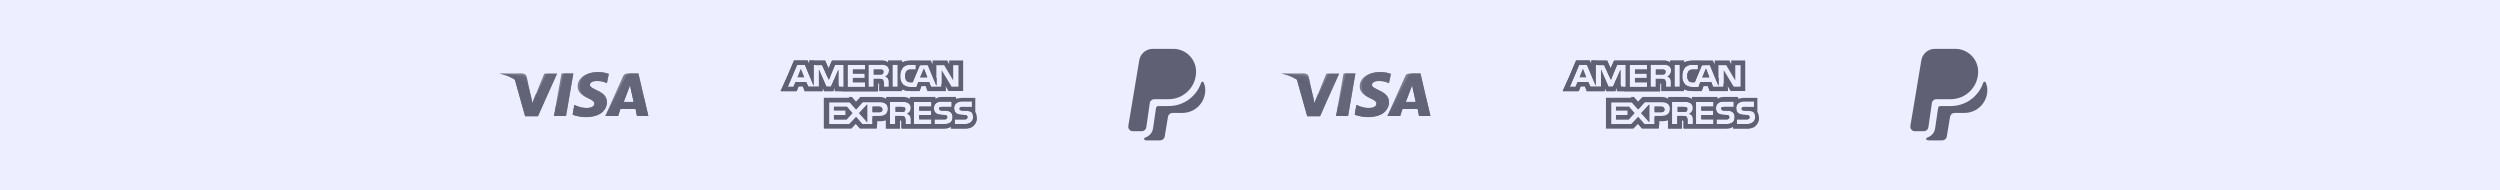 <svg width="1512" height="115" viewBox="0 0 1512 115" fill="none" xmlns="http://www.w3.org/2000/svg">
<rect width="1512" height="115" fill="#EDEEFF"/>
<path opacity="0.8" d="M335.04 70.166L339.617 44.42H346.769L342.334 70.166H335.04Z" fill="#5F6073"/>
<path opacity="0.8" d="M335.04 70.166L340.897 44.42H346.754L342.334 70.166H335.04Z" fill="#5F6073"/>
<path opacity="0.8" d="M368.23 44.707C366.126 43.922 363.895 43.534 361.65 43.563C354.499 43.563 349.35 47.139 349.35 52.288C349.35 56.15 352.926 58.146 355.787 59.44C358.648 60.735 359.506 61.586 359.506 62.729C359.506 64.446 357.217 65.303 355.215 65.303C352.848 65.356 350.5 64.867 348.35 63.873L347.349 63.444L346.347 69.301C348.954 70.264 351.712 70.751 354.491 70.738C362.072 70.738 367.078 67.162 367.078 61.727C367.078 58.724 365.219 56.435 360.92 54.576C358.346 53.289 356.772 52.574 356.772 51.287C356.772 50.142 358.059 48.998 360.92 48.998C362.783 48.942 364.635 49.284 366.355 50L367.07 50.285L368.215 44.707H368.23Z" fill="#5F6073"/>
<path opacity="0.8" d="M368.23 44.707C366.126 43.922 363.895 43.534 361.65 43.563C354.499 43.563 350.637 47.139 350.637 52.288C350.637 56.15 352.926 58.146 355.787 59.44C358.648 60.735 359.506 61.586 359.506 62.729C359.506 64.446 357.217 65.303 355.215 65.303C352.848 65.356 350.5 64.867 348.35 63.873L347.349 63.444L346.347 69.301C348.954 70.264 351.712 70.751 354.491 70.738C362.072 70.738 367.078 67.162 367.078 61.727C367.078 58.724 365.219 56.435 360.92 54.576C358.346 53.289 356.772 52.574 356.772 51.287C356.772 50.142 358.059 48.998 360.92 48.998C362.783 48.942 364.635 49.284 366.355 50L367.07 50.285L368.215 44.707H368.23Z" fill="#5F6073"/>
<path opacity="0.8" d="M380.524 44.42C378.807 44.42 377.52 44.571 376.805 46.279L366.078 70.158H373.801L375.231 65.868H384.392L385.25 70.158H392.108L386.101 44.42H380.524ZM377.241 61.577C377.67 60.29 380.094 53.996 380.094 53.996C380.094 53.996 380.666 52.422 381.096 51.422L381.525 53.853C381.525 53.853 382.947 60.297 383.248 61.727H377.241V61.577Z" fill="#5F6073"/>
<path opacity="0.8" d="M382.24 44.42C380.524 44.42 379.236 44.571 378.522 46.279L366.078 70.158H373.801L375.231 65.868H384.392L385.25 70.158H392.108L386.101 44.42H382.24ZM377.241 61.577C377.813 60.147 380.094 53.996 380.094 53.996C380.094 53.996 380.666 52.422 381.096 51.422L381.525 53.853C381.525 53.853 382.947 60.297 383.248 61.727H377.241V61.577Z" fill="#5F6073"/>
<path opacity="0.8" d="M321.881 62.442L321.166 58.724C319.369 53.834 315.797 49.8 311.161 47.424L317.598 70.309H325.322L336.906 44.563H329.183L321.881 62.442Z" fill="#5F6073"/>
<path opacity="0.8" d="M321.881 62.442L321.166 58.724C319.369 53.834 315.797 49.8 311.161 47.424L317.598 70.309H325.322L336.906 44.563H330.614L321.881 62.442Z" fill="#5F6073"/>
<path opacity="0.8" d="M302 44.42L303.287 44.706C312.448 46.852 318.735 52.287 321.159 58.722L318.584 46.558C318.155 44.841 316.868 44.411 315.296 44.411L302 44.42Z" fill="#5F6073"/>
<path opacity="0.8" d="M302 44.42C311.161 46.559 318.735 52.144 321.166 58.573L318.735 48.418C318.558 47.641 318.122 46.948 317.497 46.454C316.873 45.959 316.098 45.693 315.302 45.7L302 44.42Z" fill="#5F6073"/>
<path opacity="0.8" d="M302 44.42C311.161 46.559 318.735 52.144 321.166 58.573L319.45 53.002C319.02 51.285 318.448 49.569 316.446 48.854L302 44.42Z" fill="#5F6073"/>
<g opacity="0.8">
<path opacity="0.8" d="M329.033 61.577L324.17 56.714L321.881 62.149L321.309 58.574C319.508 53.685 315.934 49.654 311.296 47.282L317.733 70.166H325.457L329.033 61.577Z" fill="#5F6073"/>
<path opacity="0.8" d="M342.334 70.166L336.177 63.873L335.04 70.166H342.334Z" fill="#5F6073"/>
<path opacity="0.8" d="M358.783 61.298C359.356 61.87 359.641 62.3 359.498 62.872C359.498 64.588 357.209 65.446 355.208 65.446C352.84 65.498 350.492 65.009 348.343 64.016L347.341 63.587L346.339 69.444C348.949 70.406 351.711 70.89 354.493 70.874C359.07 70.874 362.789 69.586 364.933 67.298L358.783 61.298Z" fill="#5F6073"/>
<path opacity="0.8" d="M367.078 70.166H373.802L375.231 65.875H384.392L385.25 70.166H392.109L389.677 59.725L381.096 51.429L381.525 53.718C381.525 53.718 382.948 60.153 383.248 61.577H377.241C377.813 60.147 380.094 53.996 380.094 53.996C380.094 53.996 380.666 52.422 381.096 51.422" fill="#5F6073"/>
</g>
<g clip-path="url(#clip0_1_407)">
<path d="M482.283 46.76H486.437L484.354 41.486L482.283 46.76Z" fill="#5F6073"/>
<path d="M533.718 42.24C533.235 42.069 532.722 42.002 532.211 42.042H528.452V45.057H532.211C532.722 45.097 533.235 45.029 533.718 44.859C533.918 44.706 534.075 44.504 534.174 44.273C534.273 44.042 534.311 43.789 534.284 43.539C534.37 43.291 534.359 43.02 534.254 42.779C534.15 42.539 533.958 42.346 533.718 42.24Z" fill="#5F6073"/>
<path d="M574.038 36.586V38.847L572.908 36.586H564.052V38.847L562.912 36.586H550.845C549.021 36.538 547.212 36.925 545.568 37.715V36.586H537.109V37.715C536.088 36.925 534.818 36.525 533.529 36.586H503.195L501.122 41.296L499.049 36.586H489.442V38.847L488.311 36.586H480.219L476.461 45.441L472.108 55.239H481.717L482.847 52.224H485.486L486.615 55.239H497.543V52.978L498.485 55.239H503.959L504.901 52.978V55.239H531.081V50.341H531.457C531.833 50.341 531.833 50.341 531.833 50.907V55.061H545.398V53.932C546.982 54.7 548.724 55.087 550.484 55.061H556.136L557.266 52.046H559.903L561.033 55.061H571.961V52.224L573.656 55.051H582.517V36.586H574.038ZM510.357 52.412H507.152V42.05L502.63 52.412H499.805L495.282 42.05V52.412H488.876L487.559 49.587H481.151L480.022 52.602H476.441L482.095 39.215H486.805L492.089 51.849V39.215H497.175L501.33 48.258L505.089 39.215H510.365L510.357 52.412ZM523.168 42.05H515.829V44.499H522.988V47.128H515.829V49.765H523.168V52.592H512.616V39.215H523.168V42.05ZM537.297 47.524C537.704 48.274 537.899 49.12 537.863 49.973V52.61H534.66V50.907C534.746 49.99 534.549 49.07 534.094 48.27C533.529 47.704 532.965 47.704 531.833 47.704H528.442V52.602H525.239V39.215H532.399C533.68 39.065 534.978 39.26 536.158 39.781C536.664 40.094 537.073 40.542 537.339 41.075C537.605 41.607 537.718 42.203 537.665 42.796C537.694 43.551 537.495 44.297 537.093 44.938C536.692 45.578 536.106 46.082 535.414 46.384C536.146 46.557 536.805 46.956 537.297 47.524ZM542.949 52.422H539.746V39.037H542.951L542.949 52.422ZM580.066 52.422H575.546L569.516 42.436V52.422H563.11L561.98 49.595H555.395L554.265 52.61H550.684C549.041 52.691 547.428 52.153 546.162 51.103C545.54 50.42 545.068 49.615 544.776 48.739C544.484 47.863 544.379 46.936 544.467 46.016C544.359 44.108 544.963 42.228 546.162 40.74C546.79 40.163 547.535 39.728 548.347 39.465C549.158 39.202 550.017 39.116 550.864 39.215H553.879V42.042H550.864C549.982 41.972 549.106 42.242 548.415 42.796C547.741 43.651 547.406 44.724 547.474 45.811C547.397 46.381 547.441 46.961 547.604 47.512C547.766 48.064 548.042 48.576 548.415 49.014C548.721 49.287 549.079 49.495 549.468 49.624C549.857 49.754 550.268 49.803 550.676 49.767H551.996L556.326 39.413H561.037L566.313 52.036V39.413H571.023L576.487 48.646V39.413H579.69V52.412L580.066 52.422Z" fill="#5F6073"/>
<path d="M556.516 46.76H560.849L558.778 41.486L556.516 46.76Z" fill="#5F6073"/>
<path d="M524.486 73.892V63.152L519.588 68.428L524.486 73.892Z" fill="#5F6073"/>
<path d="M504.327 64.472V66.911H511.298V69.549H504.327V72.376H512.042L515.623 68.419L512.232 64.462L504.327 64.472Z" fill="#5F6073"/>
<path d="M531.655 64.472H527.698V67.863H531.853C532.983 67.863 533.736 67.297 533.736 66.167C533.684 65.667 533.436 65.207 533.046 64.889C532.656 64.572 532.156 64.421 531.655 64.472Z" fill="#5F6073"/>
<path d="M589.864 67.674V59.195H581.951C580.542 59.109 579.146 59.508 577.995 60.325V59.195H569.328C567.983 59.138 566.659 59.536 565.569 60.325V59.195H550.299V60.325C549.059 59.538 547.611 59.145 546.144 59.195H535.98V60.325C534.696 59.496 533.18 59.1 531.655 59.195H520.341L517.704 62.022L515.255 59.195H498.297V77.659H514.877L517.514 74.824L519.963 77.651H530.138V73.318H531.457C532.924 73.409 534.395 73.217 535.79 72.753V77.839H544.269V72.948H544.645C545.21 72.948 545.21 72.948 545.21 73.514V77.847H570.825C572.352 77.927 573.865 77.533 575.158 76.717V77.847H583.269C584.834 77.958 586.4 77.632 587.791 76.905C588.744 76.311 589.523 75.477 590.052 74.487C590.581 73.497 590.841 72.385 590.806 71.263C590.81 70.005 590.486 68.768 589.864 67.674ZM531.457 70.689H527.699V75.219H521.661L517.902 70.887L513.945 75.219H501.5V61.832H514.123L517.882 66.165L521.839 61.832H531.833C534.282 61.832 537.109 62.586 537.109 66.165C536.921 69.936 534.284 70.689 531.457 70.689ZM550.299 69.936C550.728 70.677 550.925 71.53 550.864 72.385V75.022H547.66V73.326C547.763 72.408 547.562 71.481 547.086 70.689C546.71 70.123 545.956 70.123 544.825 70.123H541.444V75.022H538.241V61.644H545.4C546.681 61.511 547.974 61.706 549.159 62.21C549.69 62.51 550.129 62.949 550.428 63.481C550.727 64.012 550.875 64.616 550.854 65.225C550.881 65.98 550.68 66.726 550.276 67.364C549.873 68.003 549.286 68.505 548.593 68.806C549.269 68.987 549.868 69.384 550.299 69.936ZM563.308 64.471H555.951V66.911H563.11V69.548H555.951V72.185H563.308V75.022H552.748V61.644H563.308V64.471ZM571.221 75.022H565.183V72.195H571.221C571.455 72.235 571.695 72.222 571.924 72.157C572.152 72.092 572.363 71.977 572.541 71.819C572.782 71.565 572.917 71.228 572.917 70.877C572.917 70.526 572.782 70.189 572.541 69.936C572.227 69.669 571.822 69.534 571.411 69.56C568.396 69.362 564.817 69.56 564.817 65.405C564.817 63.522 565.947 61.449 569.34 61.449H575.557V64.651H569.704C569.254 64.61 568.802 64.678 568.384 64.849C568.008 65.047 568.008 65.415 568.008 65.791C568.008 66.357 568.384 66.545 568.762 66.733C569.117 66.889 569.505 66.957 569.892 66.93H571.587C572.229 66.868 572.877 66.936 573.492 67.13C574.108 67.325 574.677 67.641 575.168 68.06C575.843 68.841 576.182 69.857 576.109 70.887C576.109 73.702 574.414 75.022 571.221 75.022ZM587.423 73.702C586.329 74.645 584.908 75.119 583.467 75.022H577.429V72.195H583.459C583.693 72.235 583.933 72.222 584.161 72.157C584.39 72.092 584.601 71.977 584.778 71.819C585.02 71.565 585.155 71.228 585.155 70.877C585.155 70.526 585.02 70.189 584.778 69.936C584.464 69.669 584.06 69.534 583.649 69.56C580.634 69.362 577.055 69.56 577.055 65.405C577.055 63.522 578.185 61.449 581.577 61.449H587.795V64.651H582.139C581.69 64.61 581.237 64.678 580.82 64.849C580.444 65.047 580.444 65.415 580.444 65.791C580.444 66.357 580.642 66.545 581.198 66.733C581.552 66.889 581.94 66.957 582.327 66.93H584.023C584.665 66.868 585.313 66.936 585.928 67.13C586.543 67.325 587.113 67.641 587.603 68.06C587.63 68.058 587.656 68.062 587.681 68.071C587.706 68.08 587.729 68.095 587.748 68.113C587.767 68.132 587.781 68.155 587.79 68.18C587.8 68.205 587.803 68.231 587.801 68.258C588.332 69.032 588.596 69.957 588.555 70.895C588.566 71.416 588.47 71.933 588.274 72.416C588.078 72.898 587.786 73.336 587.415 73.702H587.423Z" fill="#5F6073"/>
<path d="M546.908 64.848C546.425 64.678 545.911 64.61 545.4 64.65H541.642V67.665H545.4C545.911 67.705 546.425 67.638 546.908 67.467C547.107 67.314 547.264 67.113 547.363 66.882C547.462 66.651 547.5 66.398 547.474 66.148C547.559 65.9 547.548 65.629 547.444 65.388C547.339 65.147 547.148 64.955 546.908 64.848Z" fill="#5F6073"/>
<path d="M533.718 42.239C533.235 42.069 532.722 42.002 532.211 42.042H528.452V45.057H532.211C532.722 45.096 533.235 45.029 533.718 44.859C533.918 44.706 534.075 44.504 534.174 44.273C534.273 44.042 534.311 43.789 534.284 43.539C534.37 43.291 534.359 43.02 534.254 42.779C534.149 42.539 533.958 42.346 533.718 42.239Z" fill="#5F6073"/>
<path d="M556.516 46.76H560.849L558.778 41.486L556.516 46.76Z" fill="#5F6073"/>
<path d="M524.486 73.892V63.152L519.588 68.428L524.486 73.892Z" fill="#5F6073"/>
<path d="M531.655 64.472H527.698V67.863H531.853C532.983 67.863 533.736 67.297 533.736 66.167C533.684 65.667 533.436 65.207 533.046 64.889C532.656 64.572 532.156 64.421 531.655 64.472Z" fill="#5F6073"/>
<path d="M546.908 64.848C546.425 64.678 545.911 64.61 545.4 64.65H541.642V67.665H545.4C545.911 67.705 546.425 67.638 546.908 67.467C547.107 67.314 547.264 67.113 547.363 66.882C547.462 66.651 547.5 66.398 547.474 66.148C547.559 65.9 547.548 65.629 547.444 65.388C547.339 65.147 547.148 64.955 546.908 64.848Z" fill="#5F6073"/>
<path d="M530.328 74.646L527.699 71.819V75.022H521.471L517.712 70.69L513.558 75.022H501.124V61.833H513.748L517.704 66.165L519.588 63.906L514.877 59.196H498.297V77.659H514.877L517.704 74.825L520.153 77.651H530.328V74.646Z" fill="#5F6073"/>
<path d="M510.733 55.041L508.283 52.404H507.154V51.282L504.327 48.455L502.444 52.412H499.805L495.282 42.05V52.412H488.876L487.559 49.587H481.151L479.824 52.412H476.441L482.095 39.215H486.805L492.089 51.848V39.215H494.916L492.267 36.586H489.442V38.847L488.501 36.586H480.219L476.461 45.44L472.108 55.041H481.905L483.035 52.214H485.674L486.993 55.041H497.543V52.79L498.485 55.051H503.959L504.901 52.79V55.041H510.733Z" fill="#5F6073"/>
<path d="M502.066 46.384L499.051 43.37L501.312 48.268L502.066 46.384Z" fill="#5F6073"/>
<path d="M587.791 76.718C588.64 76.147 589.35 75.394 589.872 74.514C590.393 73.635 590.712 72.65 590.806 71.632L588.169 68.995C588.402 69.596 588.529 70.233 588.545 70.878C588.56 71.401 588.467 71.922 588.273 72.408C588.078 72.895 587.787 73.336 587.415 73.705C586.321 74.648 584.9 75.122 583.459 75.025H577.429V72.195H583.459C583.693 72.236 583.933 72.223 584.161 72.158C584.39 72.093 584.601 71.977 584.778 71.82C585.02 71.566 585.155 71.229 585.155 70.878C585.155 70.527 585.02 70.19 584.778 69.936C584.464 69.67 584.06 69.535 583.649 69.56C580.634 69.363 577.055 69.56 577.055 65.406C577.055 63.523 578.185 61.825 581.012 61.449L578.936 59.394C578.56 59.592 578.371 59.77 578.183 59.77V58.64H569.516C568.171 58.583 566.847 58.981 565.757 59.77V58.64H550.306V59.77C549.067 58.983 547.619 58.59 546.152 58.64H535.98V59.77C534.694 58.939 533.175 58.543 531.647 58.64H520.341L517.704 61.467L515.255 58.63H513.182L518.834 64.282L521.661 61.267H531.655C534.104 61.267 536.931 62.021 536.931 65.6C536.931 69.359 534.294 70.122 531.467 70.122H527.698V72.949L530.525 75.776V72.949H531.457C532.924 73.04 534.395 72.848 535.79 72.383V77.47H544.269V72.573H544.645C545.21 72.573 545.21 72.573 545.21 73.139V77.472H570.825C572.352 77.552 573.865 77.158 575.158 76.342V77.472H583.269C584.818 77.7 586.4 77.437 587.791 76.718ZM550.299 69.936C550.728 70.677 550.925 71.531 550.864 72.385V75.022H547.659V73.327C547.763 72.409 547.562 71.482 547.086 70.69C546.71 70.124 545.956 70.124 544.825 70.124H541.444V75.022H538.241V61.645H545.4C546.681 61.512 547.974 61.706 549.159 62.211C549.69 62.51 550.129 62.95 550.428 63.481C550.727 64.013 550.875 64.616 550.854 65.226C550.881 65.981 550.679 66.726 550.276 67.365C549.873 68.004 549.286 68.506 548.593 68.807C549.269 68.988 549.868 69.385 550.299 69.936ZM563.308 64.472H555.951V66.912H563.11V69.549H555.951V72.186H563.308V75.022H552.748V61.645H563.308V64.472ZM571.221 75.022H565.183V72.195H571.221C571.455 72.236 571.695 72.223 571.924 72.158C572.152 72.093 572.363 71.977 572.54 71.82C572.782 71.566 572.917 71.229 572.917 70.878C572.917 70.527 572.782 70.19 572.54 69.936C572.227 69.67 571.822 69.535 571.411 69.56C568.396 69.363 564.817 69.56 564.817 65.406C564.817 63.523 565.947 61.449 569.34 61.449H575.557V64.652H569.704C569.254 64.611 568.802 64.678 568.384 64.85C568.008 65.048 568.008 65.416 568.008 65.792C568.008 66.358 568.384 66.546 568.762 66.733C569.117 66.89 569.505 66.958 569.892 66.931H571.587C572.229 66.869 572.877 66.937 573.492 67.131C574.108 67.325 574.677 67.641 575.168 68.061C575.843 68.841 576.182 69.858 576.109 70.888C576.109 73.703 574.414 75.022 571.221 75.022Z" fill="#5F6073"/>
<path d="M580.256 65.79C580.256 66.356 580.454 66.544 581.01 66.732C581.364 66.888 581.752 66.956 582.139 66.93H583.835C584.747 66.895 585.654 67.09 586.472 67.495L583.645 64.668H581.949C581.5 64.627 581.047 64.695 580.63 64.866C580.399 65.12 580.266 65.447 580.256 65.79Z" fill="#5F6073"/>
<path d="M573.66 54.486L574.036 55.051H574.234L573.66 54.486Z" fill="#5F6073"/>
<path d="M563.308 44.124L566.511 51.839V47.327L563.308 44.124Z" fill="#5F6073"/>
<path d="M531.081 50.341H531.457C531.833 50.341 531.833 50.341 531.833 50.907V55.061H545.398V53.932C546.982 54.7 548.724 55.087 550.485 55.061H556.137L557.266 52.046H559.903L561.033 55.061H571.961V53.178L569.324 50.541V52.614H562.912L561.971 49.599H555.395L554.265 52.614H550.684C549.041 52.695 547.428 52.157 546.162 51.107C545.54 50.424 545.068 49.619 544.776 48.743C544.485 47.867 544.379 46.94 544.467 46.02C544.359 44.113 544.963 42.233 546.162 40.744C546.79 40.166 547.535 39.731 548.346 39.467C549.158 39.203 550.017 39.117 550.864 39.215H553.879V42.042H550.864C549.982 41.972 549.106 42.242 548.415 42.796C547.741 43.651 547.406 44.724 547.474 45.811C547.397 46.381 547.441 46.961 547.604 47.513C547.766 48.064 548.042 48.576 548.415 49.014C548.721 49.287 549.079 49.495 549.468 49.624C549.857 49.754 550.268 49.803 550.676 49.767H551.996L556.326 39.413H558.21L555.573 36.776H550.674C548.851 36.728 547.042 37.115 545.398 37.906V36.776H537.109V37.906C536.088 37.115 534.819 36.715 533.529 36.776H503.195L501.122 41.486L499.049 36.776H490.762L493.399 39.413H497.158L500.361 46.385L501.49 47.514L504.881 39.225H510.157V52.602H506.964V42.24L503.761 49.775L509.225 55.239H530.892L531.081 50.341ZM539.746 39.215H542.951V52.592H539.746V39.215ZM523.168 42.05H515.829V44.499H522.988V47.128H515.829V49.766H523.168V52.592H512.616V39.215H523.168V42.05ZM528.444 52.412H525.24V39.037H532.399C533.68 38.887 534.978 39.082 536.158 39.603C536.664 39.916 537.073 40.364 537.339 40.897C537.605 41.429 537.718 42.025 537.665 42.618C537.692 43.371 537.492 44.116 537.09 44.754C536.689 45.392 536.105 45.895 535.414 46.197C536.046 46.359 536.588 46.765 536.921 47.326C537.328 48.076 537.524 48.923 537.487 49.775V52.412H534.284V50.717C534.371 49.801 534.173 48.88 533.719 48.08C533.521 47.704 532.965 47.704 531.835 47.704H528.442V52.414L528.444 52.412Z" fill="#5F6073"/>
</g>
<path d="M723.401 43.377C723.401 43.875 723.373 44.346 723.318 44.816C722.985 48.83 721.214 52.456 718.529 55.114C715.539 58.131 711.387 59.986 706.792 59.986H698.128C696.743 59.986 695.581 61.01 695.387 62.366L693.283 76.982C693.117 78.062 692.342 78.948 691.318 79.224C691.069 79.335 690.82 79.363 690.543 79.363H685.145C683.429 79.363 682.128 77.84 682.405 76.152L689.02 36.484C689.685 32.471 693.145 29.536 697.214 29.536H709.56C717.2 29.536 723.401 35.737 723.401 43.377Z" fill="#5F6073"/>
<path d="M728.937 54.45C728.937 58.27 727.387 61.73 724.896 64.249C722.377 66.74 718.916 68.29 715.096 68.29H709.145C707.789 68.29 706.626 69.259 706.404 70.615L704.411 82.574C704.19 83.93 703.027 84.899 701.671 84.899H693.56C693.062 84.899 692.619 84.788 692.232 84.567C691.623 84.235 692.01 83.432 692.674 83.155C695.166 82.352 696.993 80.221 697.38 77.564L699.152 65.328C699.263 64.636 699.844 64.138 700.508 64.138H706.792C712.356 64.138 717.588 61.979 721.463 58.076C723.761 55.806 725.477 53.01 726.473 49.993C726.695 49.301 727.608 49.162 727.913 49.799C728.577 51.239 728.937 52.789 728.937 54.45Z" fill="#5F6073"/>
<path opacity="0.8" d="M808.04 70.166L812.617 44.42H819.769L815.334 70.166H808.04Z" fill="#5F6073"/>
<path opacity="0.8" d="M808.04 70.166L813.897 44.42H819.754L815.334 70.166H808.04Z" fill="#5F6073"/>
<path opacity="0.8" d="M841.23 44.707C839.126 43.922 836.895 43.534 834.65 43.563C827.499 43.563 822.351 47.139 822.351 52.288C822.351 56.15 825.926 58.146 828.787 59.44C831.648 60.735 832.506 61.586 832.506 62.729C832.506 64.446 830.217 65.303 828.215 65.303C825.848 65.356 823.5 64.867 821.35 63.873L820.349 63.444L819.347 69.301C821.954 70.264 824.712 70.751 827.491 70.738C835.072 70.738 840.078 67.162 840.078 61.727C840.078 58.724 838.219 56.435 833.92 54.576C831.346 53.289 829.772 52.574 829.772 51.287C829.772 50.142 831.06 48.998 833.92 48.998C835.783 48.942 837.636 49.284 839.356 50L840.07 50.285L841.215 44.707H841.23Z" fill="#5F6073"/>
<path opacity="0.8" d="M841.23 44.707C839.126 43.922 836.895 43.534 834.65 43.563C827.499 43.563 823.638 47.139 823.638 52.288C823.638 56.15 825.926 58.146 828.787 59.44C831.648 60.735 832.506 61.586 832.506 62.729C832.506 64.446 830.217 65.303 828.215 65.303C825.848 65.356 823.5 64.867 821.35 63.873L820.349 63.444L819.347 69.301C821.954 70.264 824.712 70.751 827.491 70.738C835.072 70.738 840.078 67.162 840.078 61.727C840.078 58.724 838.219 56.435 833.92 54.576C831.346 53.289 829.772 52.574 829.772 51.287C829.772 50.142 831.06 48.998 833.92 48.998C835.783 48.942 837.636 49.284 839.356 50L840.07 50.285L841.215 44.707H841.23Z" fill="#5F6073"/>
<path opacity="0.8" d="M853.524 44.42C851.807 44.42 850.52 44.571 849.805 46.279L839.078 70.158H846.801L848.231 65.868H857.392L858.25 70.158H865.108L859.101 44.42H853.524ZM850.241 61.577C850.67 60.29 853.094 53.996 853.094 53.996C853.094 53.996 853.666 52.422 854.096 51.422L854.525 53.853C854.525 53.853 855.947 60.297 856.248 61.727H850.241V61.577Z" fill="#5F6073"/>
<path opacity="0.8" d="M855.24 44.42C853.524 44.42 852.236 44.571 851.522 46.279L839.078 70.158H846.801L848.231 65.868H857.392L858.25 70.158H865.108L859.101 44.42H855.24ZM850.241 61.577C850.813 60.147 853.094 53.996 853.094 53.996C853.094 53.996 853.666 52.422 854.096 51.422L854.525 53.853C854.525 53.853 855.947 60.297 856.248 61.727H850.241V61.577Z" fill="#5F6073"/>
<path opacity="0.8" d="M794.881 62.442L794.166 58.724C792.369 53.834 788.797 49.8 784.161 47.424L790.598 70.309H798.321L809.906 44.563H802.183L794.881 62.442Z" fill="#5F6073"/>
<path opacity="0.8" d="M794.881 62.442L794.166 58.724C792.369 53.834 788.797 49.8 784.161 47.424L790.598 70.309H798.321L809.906 44.563H803.614L794.881 62.442Z" fill="#5F6073"/>
<path opacity="0.8" d="M775 44.42L776.287 44.706C785.448 46.852 791.735 52.287 794.159 58.722L791.584 46.558C791.155 44.841 789.868 44.411 788.296 44.411L775 44.42Z" fill="#5F6073"/>
<path opacity="0.8" d="M775 44.42C784.161 46.559 791.735 52.144 794.166 58.573L791.735 48.418C791.558 47.641 791.122 46.948 790.497 46.454C789.873 45.959 789.098 45.693 788.302 45.7L775 44.42Z" fill="#5F6073"/>
<path opacity="0.8" d="M775 44.42C784.161 46.559 791.735 52.144 794.166 58.573L792.45 53.002C792.02 51.285 791.448 49.569 789.446 48.854L775 44.42Z" fill="#5F6073"/>
<g opacity="0.8">
<path opacity="0.8" d="M802.032 61.577L797.17 56.714L794.881 62.149L794.309 58.574C792.508 53.685 788.934 49.654 784.296 47.282L790.733 70.166H798.457L802.032 61.577Z" fill="#5F6073"/>
<path opacity="0.8" d="M815.334 70.166L809.176 63.873L808.04 70.166H815.334Z" fill="#5F6073"/>
<path opacity="0.8" d="M831.783 61.298C832.356 61.87 832.641 62.3 832.498 62.872C832.498 64.588 830.209 65.446 828.208 65.446C825.84 65.498 823.492 65.009 821.343 64.016L820.341 63.587L819.339 69.444C821.949 70.406 824.711 70.89 827.493 70.874C832.07 70.874 835.789 69.586 837.933 67.298L831.783 61.298Z" fill="#5F6073"/>
<path opacity="0.8" d="M840.078 70.166H846.801L848.231 65.875H857.392L858.25 70.166H865.109L862.677 59.725L854.096 51.429L854.525 53.718C854.525 53.718 855.947 60.153 856.248 61.577H850.241C850.813 60.147 853.094 53.996 853.094 53.996C853.094 53.996 853.666 52.422 854.096 51.422" fill="#5F6073"/>
</g>
<g clip-path="url(#clip1_1_407)">
<path d="M955.283 46.76H959.437L957.354 41.486L955.283 46.76Z" fill="#5F6073"/>
<path d="M1006.72 42.24C1006.24 42.069 1005.72 42.002 1005.21 42.042H1001.45V45.057H1005.21C1005.72 45.097 1006.24 45.029 1006.72 44.859C1006.92 44.706 1007.07 44.504 1007.17 44.273C1007.27 44.042 1007.31 43.789 1007.28 43.539C1007.37 43.291 1007.36 43.02 1007.25 42.779C1007.15 42.539 1006.96 42.346 1006.72 42.24Z" fill="#5F6073"/>
<path d="M1047.04 36.586V38.847L1045.91 36.586H1037.05V38.847L1035.91 36.586H1023.84C1022.02 36.538 1020.21 36.925 1018.57 37.715V36.586H1010.11V37.715C1009.09 36.925 1007.82 36.525 1006.53 36.586H976.195L974.122 41.296L972.049 36.586H962.442V38.847L961.311 36.586H953.219L949.461 45.441L945.108 55.239H954.717L955.847 52.224H958.486L959.615 55.239H970.543V52.978L971.485 55.239H976.959L977.901 52.978V55.239H1004.08V50.341H1004.46C1004.83 50.341 1004.83 50.341 1004.83 50.907V55.061H1018.4V53.932C1019.98 54.7 1021.72 55.087 1023.48 55.061H1029.14L1030.27 52.046H1032.9L1034.03 55.061H1044.96V52.224L1046.66 55.051H1055.52V36.586H1047.04ZM983.357 52.412H980.152V42.05L975.63 52.412H972.805L968.282 42.05V52.412H961.876L960.559 49.587H954.151L953.022 52.602H949.441L955.095 39.215H959.805L965.089 51.849V39.215H970.175L974.33 48.258L978.089 39.215H983.365L983.357 52.412ZM996.168 42.05H988.829V44.499H995.988V47.128H988.829V49.765H996.168V52.592H985.616V39.215H996.168V42.05ZM1010.3 47.524C1010.7 48.274 1010.9 49.12 1010.86 49.973V52.61H1007.66V50.907C1007.75 49.99 1007.55 49.07 1007.09 48.27C1006.53 47.704 1005.96 47.704 1004.83 47.704H1001.44V52.602H998.239V39.215H1005.4C1006.68 39.065 1007.98 39.26 1009.16 39.781C1009.66 40.094 1010.07 40.542 1010.34 41.075C1010.61 41.607 1010.72 42.203 1010.67 42.796C1010.69 43.551 1010.49 44.297 1010.09 44.938C1009.69 45.578 1009.11 46.082 1008.41 46.384C1009.15 46.557 1009.8 46.956 1010.3 47.524ZM1015.95 52.422H1012.75V39.037H1015.95L1015.95 52.422ZM1053.07 52.422H1048.55L1042.52 42.436V52.422H1036.11L1034.98 49.595H1028.39L1027.26 52.61H1023.68C1022.04 52.691 1020.43 52.153 1019.16 51.103C1018.54 50.42 1018.07 49.615 1017.78 48.739C1017.48 47.863 1017.38 46.936 1017.47 46.016C1017.36 44.108 1017.96 42.228 1019.16 40.74C1019.79 40.163 1020.54 39.728 1021.35 39.465C1022.16 39.202 1023.02 39.116 1023.86 39.215H1026.88V42.042H1023.86C1022.98 41.972 1022.11 42.242 1021.42 42.796C1020.74 43.651 1020.41 44.724 1020.47 45.811C1020.4 46.381 1020.44 46.961 1020.6 47.512C1020.77 48.064 1021.04 48.576 1021.42 49.014C1021.72 49.287 1022.08 49.495 1022.47 49.624C1022.86 49.754 1023.27 49.803 1023.68 49.767H1025L1029.33 39.413H1034.04L1039.31 52.036V39.413H1044.02L1049.49 48.646V39.413H1052.69V52.412L1053.07 52.422Z" fill="#5F6073"/>
<path d="M1029.52 46.76H1033.85L1031.78 41.486L1029.52 46.76Z" fill="#5F6073"/>
<path d="M997.486 73.892V63.152L992.587 68.428L997.486 73.892Z" fill="#5F6073"/>
<path d="M977.327 64.472V66.911H984.298V69.549H977.327V72.376H985.042L988.623 68.419L985.232 64.462L977.327 64.472Z" fill="#5F6073"/>
<path d="M1004.66 64.472H1000.7V67.863H1004.85C1005.98 67.863 1006.74 67.297 1006.74 66.167C1006.68 65.667 1006.44 65.207 1006.05 64.889C1005.66 64.572 1005.16 64.421 1004.66 64.472Z" fill="#5F6073"/>
<path d="M1062.86 67.674V59.195H1054.95C1053.54 59.109 1052.15 59.508 1050.99 60.325V59.195H1042.33C1040.98 59.138 1039.66 59.536 1038.57 60.325V59.195H1023.3V60.325C1022.06 59.538 1020.61 59.145 1019.14 59.195H1008.98V60.325C1007.7 59.496 1006.18 59.1 1004.66 59.195H993.341L990.704 62.022L988.255 59.195H971.297V77.659H987.877L990.514 74.824L992.963 77.651H1003.14V73.318H1004.46C1005.92 73.409 1007.4 73.217 1008.79 72.753V77.839H1017.27V72.948H1017.64C1018.21 72.948 1018.21 72.948 1018.21 73.514V77.847H1043.83C1045.35 77.927 1046.87 77.533 1048.16 76.717V77.847H1056.27C1057.83 77.958 1059.4 77.632 1060.79 76.905C1061.74 76.311 1062.52 75.477 1063.05 74.487C1063.58 73.497 1063.84 72.385 1063.81 71.263C1063.81 70.005 1063.49 68.768 1062.86 67.674ZM1004.46 70.689H1000.7V75.219H994.661L990.902 70.887L986.945 75.219H974.5V61.832H987.123L990.882 66.165L994.839 61.832H1004.83C1007.28 61.832 1010.11 62.586 1010.11 66.165C1009.92 69.936 1007.28 70.689 1004.46 70.689ZM1023.3 69.936C1023.73 70.677 1023.93 71.53 1023.86 72.385V75.022H1020.66V73.326C1020.76 72.408 1020.56 71.481 1020.09 70.689C1019.71 70.123 1018.96 70.123 1017.82 70.123H1014.44V75.022H1011.24V61.644H1018.4C1019.68 61.511 1020.97 61.706 1022.16 62.21C1022.69 62.51 1023.13 62.949 1023.43 63.481C1023.73 64.012 1023.87 64.616 1023.85 65.225C1023.88 65.98 1023.68 66.726 1023.28 67.364C1022.87 68.003 1022.29 68.505 1021.59 68.806C1022.27 68.987 1022.87 69.384 1023.3 69.936ZM1036.31 64.471H1028.95V66.911H1036.11V69.548H1028.95V72.185H1036.31V75.022H1025.75V61.644H1036.31V64.471ZM1044.22 75.022H1038.18V72.195H1044.22C1044.46 72.235 1044.7 72.222 1044.92 72.157C1045.15 72.092 1045.36 71.977 1045.54 71.819C1045.78 71.565 1045.92 71.228 1045.92 70.877C1045.92 70.526 1045.78 70.189 1045.54 69.936C1045.23 69.669 1044.82 69.534 1044.41 69.56C1041.4 69.362 1037.82 69.56 1037.82 65.405C1037.82 63.522 1038.95 61.449 1042.34 61.449H1048.56V64.651H1042.7C1042.25 64.61 1041.8 64.678 1041.38 64.849C1041.01 65.047 1041.01 65.415 1041.01 65.791C1041.01 66.357 1041.38 66.545 1041.76 66.733C1042.12 66.889 1042.5 66.957 1042.89 66.93H1044.59C1045.23 66.868 1045.88 66.936 1046.49 67.13C1047.11 67.325 1047.68 67.641 1048.17 68.06C1048.84 68.841 1049.18 69.857 1049.11 70.887C1049.11 73.702 1047.41 75.022 1044.22 75.022ZM1060.42 73.702C1059.33 74.645 1057.91 75.119 1056.47 75.022H1050.43V72.195H1056.46C1056.69 72.235 1056.93 72.222 1057.16 72.157C1057.39 72.092 1057.6 71.977 1057.78 71.819C1058.02 71.565 1058.16 71.228 1058.16 70.877C1058.16 70.526 1058.02 70.189 1057.78 69.936C1057.46 69.669 1057.06 69.534 1056.65 69.56C1053.63 69.362 1050.06 69.56 1050.06 65.405C1050.06 63.522 1051.18 61.449 1054.58 61.449H1060.8V64.651H1055.14C1054.69 64.61 1054.24 64.678 1053.82 64.849C1053.44 65.047 1053.44 65.415 1053.44 65.791C1053.44 66.357 1053.64 66.545 1054.2 66.733C1054.55 66.889 1054.94 66.957 1055.33 66.93H1057.02C1057.66 66.868 1058.31 66.936 1058.93 67.13C1059.54 67.325 1060.11 67.641 1060.6 68.06C1060.63 68.058 1060.66 68.062 1060.68 68.071C1060.71 68.08 1060.73 68.095 1060.75 68.113C1060.77 68.132 1060.78 68.155 1060.79 68.18C1060.8 68.205 1060.8 68.231 1060.8 68.258C1061.33 69.032 1061.6 69.957 1061.55 70.895C1061.57 71.416 1061.47 71.933 1061.27 72.416C1061.08 72.898 1060.79 73.336 1060.42 73.702H1060.42Z" fill="#5F6073"/>
<path d="M1019.91 64.848C1019.42 64.678 1018.91 64.61 1018.4 64.65H1014.64V67.665H1018.4C1018.91 67.705 1019.42 67.638 1019.91 67.467C1020.11 67.314 1020.26 67.113 1020.36 66.882C1020.46 66.651 1020.5 66.398 1020.47 66.148C1020.56 65.9 1020.55 65.629 1020.44 65.388C1020.34 65.147 1020.15 64.955 1019.91 64.848Z" fill="#5F6073"/>
<path d="M1006.72 42.239C1006.24 42.069 1005.72 42.002 1005.21 42.042H1001.45V45.057H1005.21C1005.72 45.096 1006.24 45.029 1006.72 44.859C1006.92 44.706 1007.07 44.504 1007.17 44.273C1007.27 44.042 1007.31 43.789 1007.28 43.539C1007.37 43.291 1007.36 43.02 1007.25 42.779C1007.15 42.539 1006.96 42.346 1006.72 42.239Z" fill="#5F6073"/>
<path d="M1029.52 46.76H1033.85L1031.78 41.486L1029.52 46.76Z" fill="#5F6073"/>
<path d="M997.486 73.892V63.152L992.587 68.428L997.486 73.892Z" fill="#5F6073"/>
<path d="M1004.66 64.472H1000.7V67.863H1004.85C1005.98 67.863 1006.74 67.297 1006.74 66.167C1006.68 65.667 1006.44 65.207 1006.05 64.889C1005.66 64.572 1005.16 64.421 1004.66 64.472Z" fill="#5F6073"/>
<path d="M1019.91 64.848C1019.42 64.678 1018.91 64.61 1018.4 64.65H1014.64V67.665H1018.4C1018.91 67.705 1019.42 67.638 1019.91 67.467C1020.11 67.314 1020.26 67.113 1020.36 66.882C1020.46 66.651 1020.5 66.398 1020.47 66.148C1020.56 65.9 1020.55 65.629 1020.44 65.388C1020.34 65.147 1020.15 64.955 1019.91 64.848Z" fill="#5F6073"/>
<path d="M1003.33 74.646L1000.7 71.819V75.022H994.471L990.712 70.69L986.558 75.022H974.124V61.833H986.748L990.704 66.165L992.588 63.906L987.877 59.196H971.297V77.659H987.877L990.704 74.825L993.153 77.651H1003.33V74.646Z" fill="#5F6073"/>
<path d="M983.733 55.041L981.283 52.404H980.154V51.282L977.327 48.455L975.444 52.412H972.805L968.282 42.05V52.412H961.876L960.559 49.587H954.151L952.824 52.412H949.441L955.095 39.215H959.805L965.089 51.848V39.215H967.916L965.267 36.586H962.442V38.847L961.501 36.586H953.219L949.461 45.44L945.108 55.041H954.905L956.035 52.214H958.674L959.993 55.041H970.543V52.79L971.485 55.051H976.959L977.901 52.79V55.041H983.733Z" fill="#5F6073"/>
<path d="M975.066 46.384L972.051 43.37L974.312 48.268L975.066 46.384Z" fill="#5F6073"/>
<path d="M1060.79 76.718C1061.64 76.147 1062.35 75.394 1062.87 74.514C1063.39 73.635 1063.71 72.65 1063.81 71.632L1061.17 68.995C1061.4 69.596 1061.53 70.233 1061.54 70.878C1061.56 71.401 1061.47 71.922 1061.27 72.408C1061.08 72.895 1060.79 73.336 1060.42 73.705C1059.32 74.648 1057.9 75.122 1056.46 75.025H1050.43V72.195H1056.46C1056.69 72.236 1056.93 72.223 1057.16 72.158C1057.39 72.093 1057.6 71.977 1057.78 71.82C1058.02 71.566 1058.15 71.229 1058.15 70.878C1058.15 70.527 1058.02 70.19 1057.78 69.936C1057.46 69.67 1057.06 69.535 1056.65 69.56C1053.63 69.363 1050.05 69.56 1050.05 65.406C1050.05 63.523 1051.18 61.825 1054.01 61.449L1051.94 59.394C1051.56 59.592 1051.37 59.77 1051.18 59.77V58.64H1042.52C1041.17 58.583 1039.85 58.981 1038.76 59.77V58.64H1023.31V59.77C1022.07 58.983 1020.62 58.59 1019.15 58.64H1008.98V59.77C1007.69 58.939 1006.17 58.543 1004.65 58.64H993.341L990.704 61.467L988.255 58.63H986.182L991.834 64.282L994.661 61.267H1004.65C1007.1 61.267 1009.93 62.021 1009.93 65.6C1009.93 69.359 1007.29 70.122 1004.47 70.122H1000.7V72.949L1003.53 75.776V72.949H1004.46C1005.92 73.04 1007.4 72.848 1008.79 72.383V77.47H1017.27V72.573H1017.64C1018.21 72.573 1018.21 72.573 1018.21 73.139V77.472H1043.83C1045.35 77.552 1046.87 77.158 1048.16 76.342V77.472H1056.27C1057.82 77.7 1059.4 77.437 1060.79 76.718ZM1023.3 69.936C1023.73 70.677 1023.93 71.531 1023.86 72.385V75.022H1020.66V73.327C1020.76 72.409 1020.56 71.482 1020.09 70.69C1019.71 70.124 1018.96 70.124 1017.82 70.124H1014.44V75.022H1011.24V61.645H1018.4C1019.68 61.512 1020.97 61.706 1022.16 62.211C1022.69 62.51 1023.13 62.95 1023.43 63.481C1023.73 64.013 1023.87 64.616 1023.85 65.226C1023.88 65.981 1023.68 66.726 1023.28 67.365C1022.87 68.004 1022.29 68.506 1021.59 68.807C1022.27 68.988 1022.87 69.385 1023.3 69.936ZM1036.31 64.472H1028.95V66.912H1036.11V69.549H1028.95V72.186H1036.31V75.022H1025.75V61.645H1036.31V64.472ZM1044.22 75.022H1038.18V72.195H1044.22C1044.45 72.236 1044.7 72.223 1044.92 72.158C1045.15 72.093 1045.36 71.977 1045.54 71.82C1045.78 71.566 1045.92 71.229 1045.92 70.878C1045.92 70.527 1045.78 70.19 1045.54 69.936C1045.23 69.67 1044.82 69.535 1044.41 69.56C1041.4 69.363 1037.82 69.56 1037.82 65.406C1037.82 63.523 1038.95 61.449 1042.34 61.449H1048.56V64.652H1042.7C1042.25 64.611 1041.8 64.678 1041.38 64.85C1041.01 65.048 1041.01 65.416 1041.01 65.792C1041.01 66.358 1041.38 66.546 1041.76 66.733C1042.12 66.89 1042.5 66.958 1042.89 66.931H1044.59C1045.23 66.869 1045.88 66.937 1046.49 67.131C1047.11 67.325 1047.68 67.641 1048.17 68.061C1048.84 68.841 1049.18 69.858 1049.11 70.888C1049.11 73.703 1047.41 75.022 1044.22 75.022Z" fill="#5F6073"/>
<path d="M1053.26 65.79C1053.26 66.356 1053.45 66.544 1054.01 66.732C1054.36 66.888 1054.75 66.956 1055.14 66.93H1056.83C1057.75 66.895 1058.65 67.09 1059.47 67.495L1056.64 64.668H1054.95C1054.5 64.627 1054.05 64.695 1053.63 64.866C1053.4 65.12 1053.27 65.447 1053.26 65.79Z" fill="#5F6073"/>
<path d="M1046.66 54.486L1047.04 55.051H1047.23L1046.66 54.486Z" fill="#5F6073"/>
<path d="M1036.31 44.124L1039.51 51.839V47.327L1036.31 44.124Z" fill="#5F6073"/>
<path d="M1004.08 50.341H1004.46C1004.83 50.341 1004.83 50.341 1004.83 50.907V55.061H1018.4V53.932C1019.98 54.7 1021.72 55.087 1023.48 55.061H1029.14L1030.27 52.046H1032.9L1034.03 55.061H1044.96V53.178L1042.32 50.541V52.614H1035.91L1034.97 49.599H1028.39L1027.26 52.614H1023.68C1022.04 52.695 1020.43 52.157 1019.16 51.107C1018.54 50.424 1018.07 49.619 1017.78 48.743C1017.48 47.867 1017.38 46.94 1017.47 46.02C1017.36 44.113 1017.96 42.233 1019.16 40.744C1019.79 40.166 1020.53 39.731 1021.35 39.467C1022.16 39.203 1023.02 39.117 1023.86 39.215H1026.88V42.042H1023.86C1022.98 41.972 1022.11 42.242 1021.42 42.796C1020.74 43.651 1020.41 44.724 1020.47 45.811C1020.4 46.381 1020.44 46.961 1020.6 47.513C1020.77 48.064 1021.04 48.576 1021.42 49.014C1021.72 49.287 1022.08 49.495 1022.47 49.624C1022.86 49.754 1023.27 49.803 1023.68 49.767H1025L1029.33 39.413H1031.21L1028.57 36.776H1023.67C1021.85 36.728 1020.04 37.115 1018.4 37.906V36.776H1010.11V37.906C1009.09 37.115 1007.82 36.715 1006.53 36.776H976.195L974.122 41.486L972.049 36.776H963.762L966.399 39.413H970.158L973.36 46.385L974.49 47.514L977.881 39.225H983.157V52.602H979.964V42.24L976.761 49.775L982.225 55.239H1003.89L1004.08 50.341ZM1012.75 39.215H1015.95V52.592H1012.75V39.215ZM996.168 42.05H988.829V44.499H995.988V47.128H988.829V49.766H996.168V52.592H985.616V39.215H996.168V42.05ZM1001.44 52.412H998.239V39.037H1005.4C1006.68 38.887 1007.98 39.082 1009.16 39.603C1009.66 39.916 1010.07 40.364 1010.34 40.897C1010.61 41.429 1010.72 42.025 1010.67 42.618C1010.69 43.371 1010.49 44.116 1010.09 44.754C1009.69 45.392 1009.1 45.895 1008.41 46.197C1009.05 46.359 1009.59 46.765 1009.92 47.326C1010.33 48.076 1010.52 48.923 1010.49 49.775V52.412H1007.28V50.717C1007.37 49.801 1007.17 48.88 1006.72 48.08C1006.52 47.704 1005.96 47.704 1004.84 47.704H1001.44V52.414L1001.44 52.412Z" fill="#5F6073"/>
</g>
<path d="M1196.4 43.377C1196.4 43.875 1196.37 44.346 1196.32 44.816C1195.99 48.83 1194.21 52.456 1191.53 55.114C1188.54 58.131 1184.39 59.986 1179.79 59.986H1171.13C1169.74 59.986 1168.58 61.01 1168.39 62.366L1166.28 76.982C1166.12 78.062 1165.34 78.948 1164.32 79.224C1164.07 79.335 1163.82 79.363 1163.54 79.363H1158.15C1156.43 79.363 1155.13 77.84 1155.4 76.152L1162.02 36.484C1162.68 32.471 1166.15 29.536 1170.21 29.536H1182.56C1190.2 29.536 1196.4 35.737 1196.4 43.377Z" fill="#5F6073"/>
<path d="M1201.94 54.45C1201.94 58.27 1200.39 61.73 1197.9 64.249C1195.38 66.74 1191.92 68.29 1188.1 68.29H1182.14C1180.79 68.29 1179.63 69.259 1179.4 70.615L1177.41 82.574C1177.19 83.93 1176.03 84.899 1174.67 84.899H1166.56C1166.06 84.899 1165.62 84.788 1165.23 84.567C1164.62 84.235 1165.01 83.432 1165.67 83.155C1168.17 82.352 1169.99 80.221 1170.38 77.564L1172.15 65.328C1172.26 64.636 1172.84 64.138 1173.51 64.138H1179.79C1185.36 64.138 1190.59 61.979 1194.46 58.076C1196.76 55.806 1198.48 53.01 1199.47 49.993C1199.69 49.301 1200.61 49.162 1200.91 49.799C1201.58 51.239 1201.94 52.789 1201.94 54.45Z" fill="#5F6073"/>
<defs>
<clipPath id="clip0_1_407">
<rect width="118.698" height="49.457" fill="white" transform="translate(472.108 32.489)"/>
</clipPath>
<clipPath id="clip1_1_407">
<rect width="118.698" height="49.457" fill="white" transform="translate(945.108 32.489)"/>
</clipPath>
</defs>
</svg>
